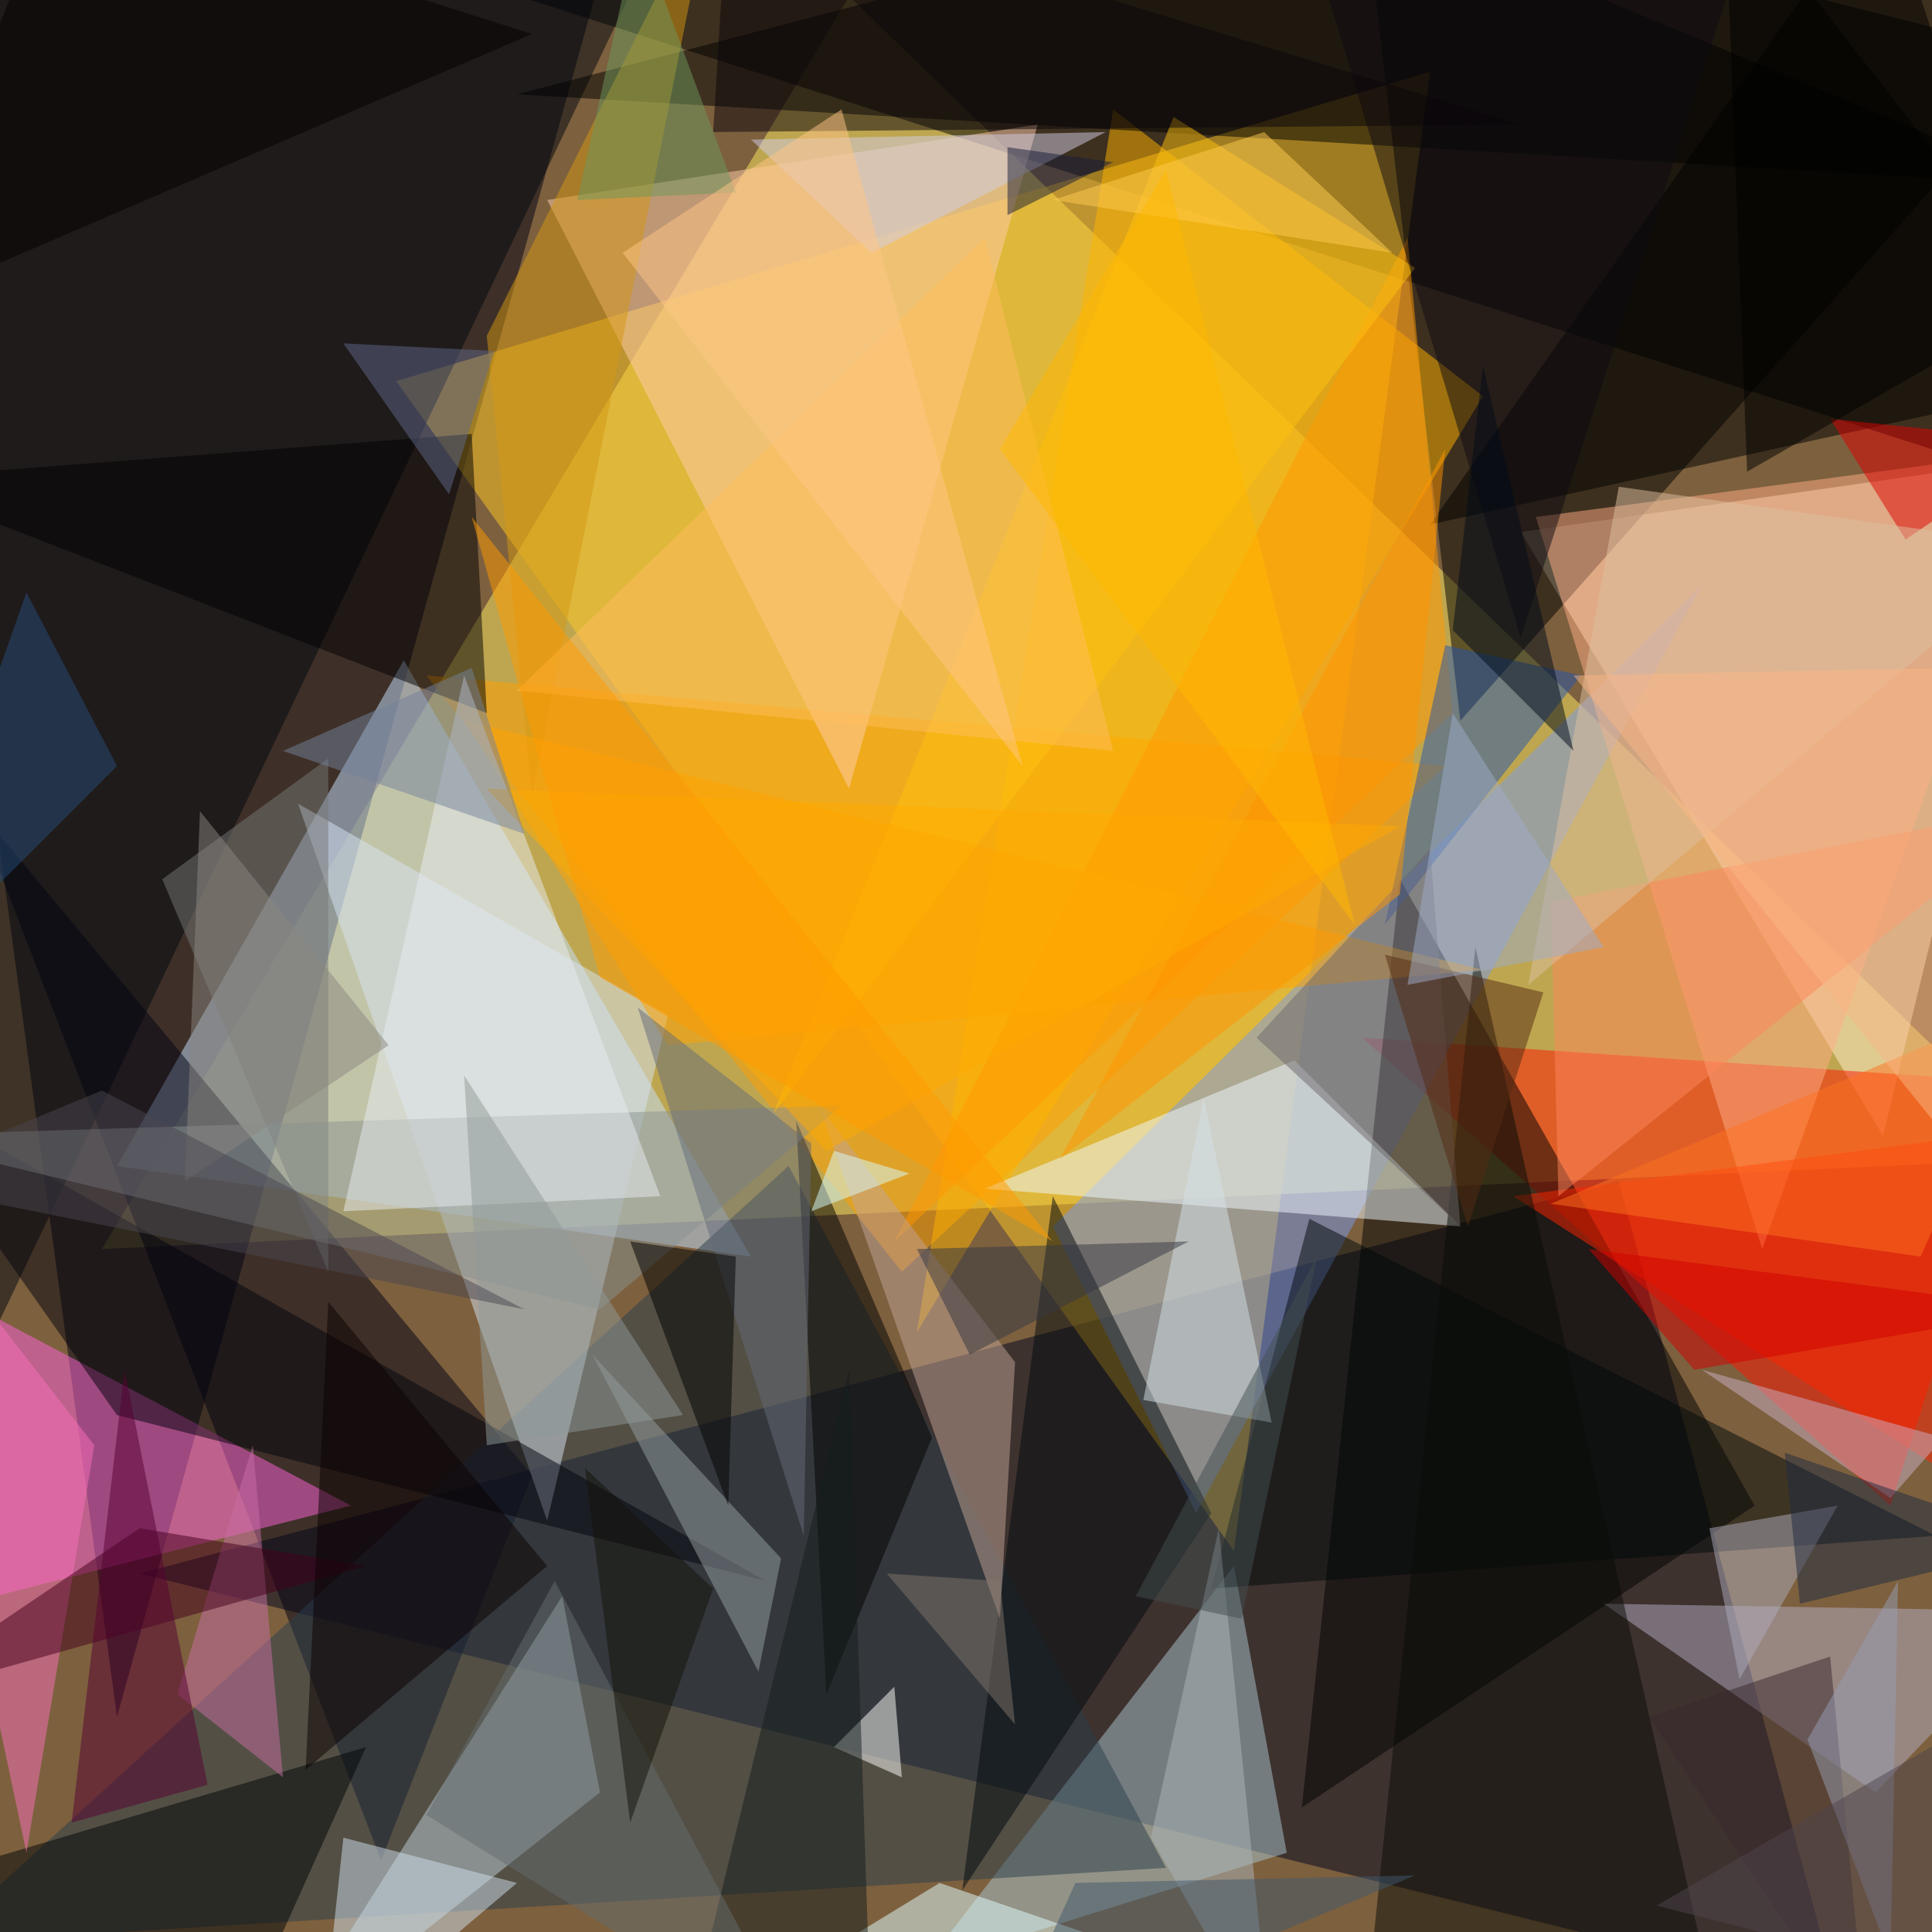 <svg xmlns="http://www.w3.org/2000/svg" version="1.1" width="1024" height="1024">
<rect x="0" y="0" width="1024" height="1024" fill="#7d603e" />
<g transform="scale(4) translate(0.5 0.5)">
<polygon fill="#ffeb63" fill-opacity="0.502" points="112,-1 13,165 271,153" />
<polygon fill="#000013" fill-opacity="0.502" points="80,-7 -16,-3 15,227" />
<polygon fill="#000420" fill-opacity="0.502" points="243,264 214,156 18,208" />
<polygon fill="#000000" fill-opacity="0.502" points="62,-3 260,-1 271,64" />
<polygon fill="#ffc725" fill-opacity="0.502" points="52,50 163,205 189,9" />
<polygon fill="#fff0cf" fill-opacity="0.502" points="201,70 249,150 271,60" />
<polygon fill="#c5e2ff" fill-opacity="0.502" points="53,87 99,166 15,154" />
<polygon fill="#000000" fill-opacity="0.502" points="193,95 180,-16 271,7" />
<polygon fill="#ff1600" fill-opacity="0.502" points="250,199 268,143 180,137" />
<polygon fill="#7b9ae9" fill-opacity="0.502" points="139,162 225,77 158,200" />
<polygon fill="#000000" fill-opacity="0.502" points="232,199 185,116 172,239" />
<polygon fill="#000013" fill-opacity="0.502" points="70,195 -4,106 50,246" />
<polygon fill="#ff9d00" fill-opacity="0.502" points="119,168 191,101 56,89" />
<polygon fill="#ff62d9" fill-opacity="0.502" points="-9,213 -5,172 46,199" />
<polygon fill="#00070f" fill-opacity="0.502" points="-16,207 90,-16 -10,-11" />
<polygon fill="#ffceab" fill-opacity="0.502" points="72,26 137,16 112,104" />
<polygon fill="#aac6d0" fill-opacity="0.502" points="163,207 122,260 170,245" />
<polygon fill="#ffb400" fill-opacity="0.502" points="196,52 147,14 121,176" />
<polygon fill="#2a3e4c" fill-opacity="0.502" points="154,247 104,154 -9,257" />
<polygon fill="#d7e3f4" fill-opacity="0.502" points="39,106 72,201 88,134" />
<polygon fill="#000000" fill-opacity="0.502" points="271,24 175,-16 68,12" />
<polygon fill="#becfd7" fill-opacity="0.502" points="79,237 36,271 74,211" />
<polygon fill="#ffab84" fill-opacity="0.502" points="203,68 271,59 233,165" />
<polygon fill="#eff9ff" fill-opacity="0.502" points="171,140 130,157 193,162" />
<polygon fill="#b4abc3" fill-opacity="0.502" points="212,212 271,213 248,237" />
<polygon fill="#00080c" fill-opacity="0.502" points="160,200 139,158 127,250" />
<polygon fill="#000001" fill-opacity="0.502" points="189,69 271,51 249,-16" />
<polygon fill="#000003" fill-opacity="0.502" points="64,94 -16,63 62,57" />
<polygon fill="#ff9800" fill-opacity="0.502" points="192,94 186,31 118,164" />
<polygon fill="#767977" fill-opacity="0.502" points="43,168 21,116 43,100" />
<polygon fill="#c1a496" fill-opacity="0.502" points="132,214 108,146 134,180" />
<polygon fill="#ff2400" fill-opacity="0.502" points="261,150 200,158 269,202" />
<polygon fill="#2554ac" fill-opacity="0.502" points="183,122 191,85 209,89" />
<polygon fill="#03030d" fill-opacity="0.502" points="15,187 -16,143 101,209" />
<polygon fill="#00080a" fill-opacity="0.502" points="173,161 160,210 256,203" />
<polygon fill="#000406" fill-opacity="0.502" points="30,271 -16,250 48,231" />
<polygon fill="#d49813" fill-opacity="0.502" points="64,44 70,105 94,-16" />
<polygon fill="#0b0d07" fill-opacity="0.502" points="228,271 180,271 195,125" />
<polygon fill="#000000" fill-opacity="0.502" points="123,190 109,224 105,148" />
<polygon fill="#8a928f" fill-opacity="0.502" points="111,146 -16,150 79,173" />
<polygon fill="#ffc20f" fill-opacity="0.502" points="187,35 155,15 102,147" />
<polygon fill="#ffa200" fill-opacity="0.502" points="61,95 196,128 88,138" />
<polygon fill="#de0000" fill-opacity="0.502" points="271,58 242,55 252,71" />
<polygon fill="#e7ecef" fill-opacity="0.502" points="45,160 61,89 87,158" />
<polygon fill="#969fa1" fill-opacity="0.502" points="103,206 78,179 100,221" />
<polygon fill="#ffbd5c" fill-opacity="0.502" points="68,91 147,99 130,31" />
<polygon fill="#e1ffff" fill-opacity="0.502" points="88,271 162,262 124,249" />
<polygon fill="#c9afc6" fill-opacity="0.502" points="225,181 257,190 250,198" />
<polygon fill="#fffffb" fill-opacity="0.502" points="119,235 118,223 110,231" />
<polygon fill="#cfe0ec" fill-opacity="0.502" points="68,249 42,271 45,243" />
<polygon fill="#fc865a" fill-opacity="0.502" points="271,106 206,158 205,119" />
<polygon fill="#d3e1e8" fill-opacity="0.502" points="151,185 159,145 168,188" />
<polygon fill="#d1cee5" fill-opacity="0.502" points="99,18 115,33 146,17" />
<polygon fill="#fa71b9" fill-opacity="0.502" points="12,191 -16,155 3,245" />
<polygon fill="#c86ea3" fill-opacity="0.502" points="23,224 33,191 37,235" />
<polygon fill="#45001c" fill-opacity="0.502" points="-16,225 18,202 48,207" />
<polygon fill="#6d666d" fill-opacity="0.502" points="189,112 193,162 166,137" />
<polygon fill="#0f0b13" fill-opacity="0.502" points="171,-16 201,84 229,-3" />
<polygon fill="#0a0000" fill-opacity="0.502" points="43,172 40,234 72,207" />
<polygon fill="#adabbc" fill-opacity="0.502" points="243,199 226,202 230,222" />
<polygon fill="#abb5b9" fill-opacity="0.502" points="161,202 152,243 168,271" />
<polygon fill="#656a79" fill-opacity="0.502" points="107,151 84,133 106,203" />
<polygon fill="#0a040a" fill-opacity="0.502" points="96,-16 94,17 201,16" />
<polygon fill="#000000" fill-opacity="0.502" points="97,166 96,199 83,164" />
<polygon fill="#141c1d" fill-opacity="0.502" points="115,271 90,271 112,181" />
<polygon fill="#dec09f" fill-opacity="0.502" points="202,130 271,72 214,64" />
<polygon fill="#39292c" fill-opacity="0.502" points="218,227 242,219 247,271" />
<polygon fill="#8f9997" fill-opacity="0.502" points="61,142 64,191 90,187" />
<polygon fill="#616889" fill-opacity="0.502" points="65,46 45,45 59,65" />
<polygon fill="#ff9400" fill-opacity="0.502" points="140,153 191,59 185,118" />
<polygon fill="#ffcc51" fill-opacity="0.502" points="139,26 184,33 167,17" />
<polygon fill="#274c7b" fill-opacity="0.502" points="15,101 -16,132 3,78" />
<polygon fill="#171c39" fill-opacity="0.502" points="133,19 133,28 147,21" />
<polygon fill="#6d985c" fill-opacity="0.502" points="76,26 84,-10 97,25" />
<polygon fill="#353743" fill-opacity="0.502" points="157,164 128,179 121,165" />
<polygon fill="#ffa900" fill-opacity="0.502" points="185,109 109,152 64,104" />
<polygon fill="#560133" fill-opacity="0.502" points="27,236 16,181 9,241" />
<polygon fill="#542b13" fill-opacity="0.502" points="204,131 183,126 194,162" />
<polygon fill="#8a8680" fill-opacity="0.502" points="51,138 26,107 24,156" />
<polygon fill="#d8fdff" fill-opacity="0.502" points="120,155 107,160 110,152" />
<polygon fill="#75829c" fill-opacity="0.502" points="69,110 62,88 37,99" />
<polygon fill="#9dacc7" fill-opacity="0.502" points="192,94 186,130 212,125" />
<polygon fill="#d20000" fill-opacity="0.502" points="210,165 224,181 271,173" />
<polygon fill="#ff731f" fill-opacity="0.502" points="269,132 254,166 205,159" />
<polygon fill="#434e50" fill-opacity="0.502" points="150,211 164,214 174,166" />
<polygon fill="#ffb800" fill-opacity="0.502" points="179,122 154,22 132,59" />
<polygon fill="#4b4750" fill-opacity="0.502" points="-16,156 13,144 69,173" />
<polygon fill="#010a19" fill-opacity="0.502" points="196,48 192,83 208,99" />
<polygon fill="#060100" fill-opacity="0.502" points="7,-16 -16,41 70,4" />
<polygon fill="#7f746b" fill-opacity="0.502" points="132,209 134,228 117,208" />
<polygon fill="#1e2b41" fill-opacity="0.502" points="238,212 236,192 271,204" />
<polygon fill="#646d6f" fill-opacity="0.502" points="56,240 73,209 106,271" />
<polygon fill="#fec586" fill-opacity="0.502" points="82,33 135,101 111,14" />
<polygon fill="#fe9a00" fill-opacity="0.502" points="79,129 139,164 62,68" />
<polygon fill="#121209" fill-opacity="0.502" points="77,194 83,241 94,210" />
<polygon fill="#969eb3" fill-opacity="0.502" points="239,230 250,259 251,209" />
<polygon fill="#000000" fill-opacity="0.502" points="228,-16 231,62 271,39" />
<polygon fill="#4e454d" fill-opacity="0.502" points="219,252 264,226 270,265" />
<polygon fill="#40586c" fill-opacity="0.502" points="187,248 142,249 132,271" />
<polygon fill="#fab683" fill-opacity="0.502" points="271,167 258,88 208,89" />
</g>
</svg>